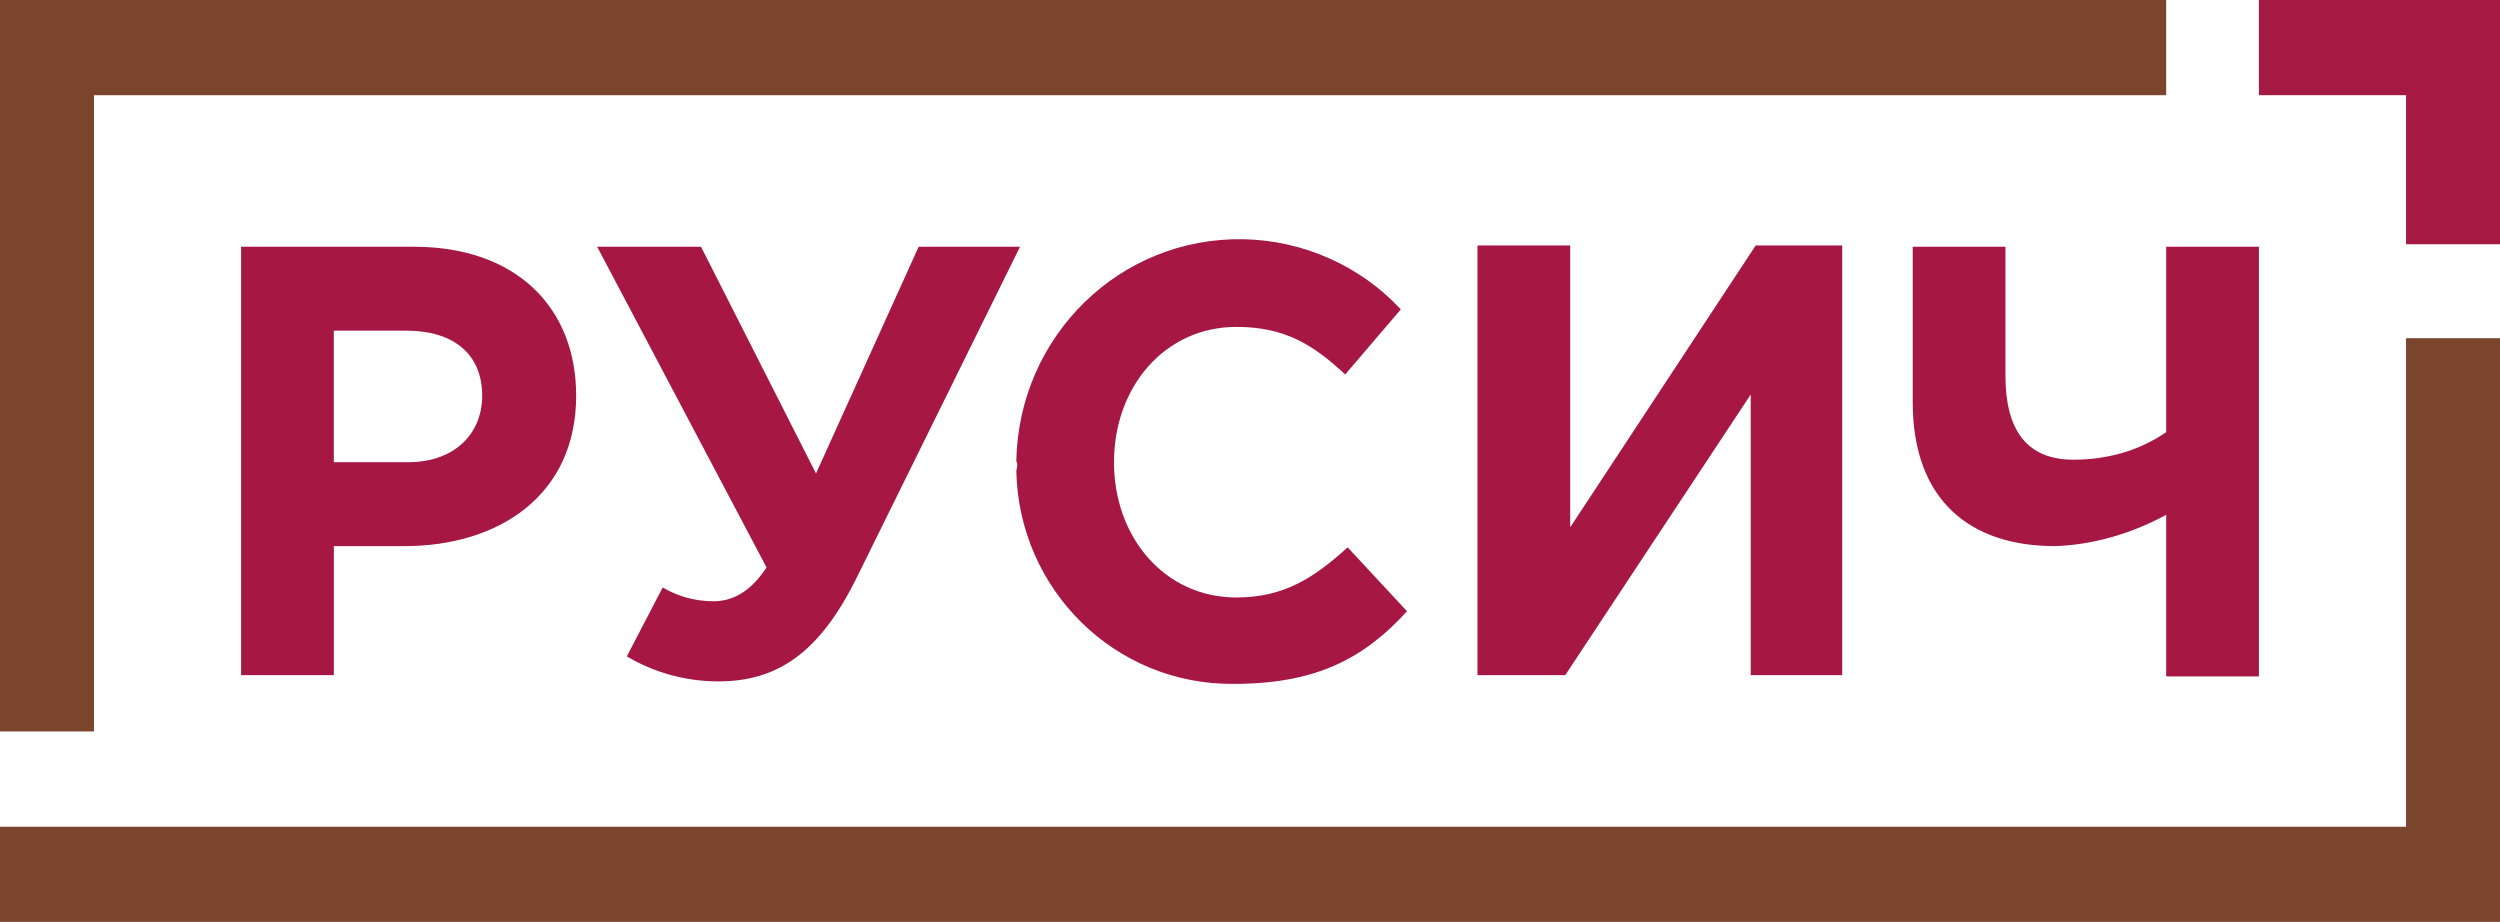 <svg width="160" height="59" fill="none" xmlns="http://www.w3.org/2000/svg"><path d="M160.001 0H144.57v6.092h9.417v9.539h6.014V0z" fill="#A51A43"/><path d="M153.986 21.645v31.264H0v6.092h160v-37.356h-6.014zM138.635 0H0v46.815h6.014V6.092H138.635V0z" fill="#7A442D"/><path d="M26.112 29.581c3.007 0 4.748-1.844 4.748-4.249 0-2.726-1.899-4.168-4.827-4.168h-4.669v8.417h4.748zM15.43 15.793h11.078c6.489 0 10.366 3.848 10.366 9.539 0 6.333-4.906 9.62-10.999 9.62h-4.51v8.257h-5.935V15.793zM58.792 15.793h6.489L54.836 36.956c-2.374 4.81-5.064 6.654-8.863 6.654-2.057 0-4.115-.561-5.856-1.603l2.295-4.409c.95.561 2.057.882 3.244.882 1.108 0 2.295-.481 3.403-2.164L38.219 15.793h6.647l7.359 14.509 6.568-14.509zM65.043 29.5c.158-8.016 6.647-14.349 14.56-14.189 3.798.08 7.438 1.683 10.05 4.489l-3.561 4.168c-2.057-1.924-3.877-3.046-6.963-3.046-4.59 0-7.834 3.848-7.834 8.658 0 4.81 3.244 8.658 7.834 8.658 3.086 0 4.985-1.283 7.122-3.207l3.798 4.088c-2.769 3.046-5.856 4.649-11.078 4.649-7.596.08-13.769-6.012-13.927-13.628.079-.321.079-.481 0-.641zM117.902 43.207h-5.856V25.25l-11.869 17.957h-5.618v-27.496h5.934v18.037l11.87-18.037h5.539v27.496zM138.636 32.948c-2.216 1.202-4.669 1.924-7.122 2.004-5.381 0-9.1-2.886-9.1-9.219V15.793h5.935v8.257c0 3.447 1.345 5.371 4.352 5.371 2.136 0 4.194-.561 5.935-1.764V15.793h5.934v27.496h-5.934v-10.341z" fill="#A61744"/></svg>
